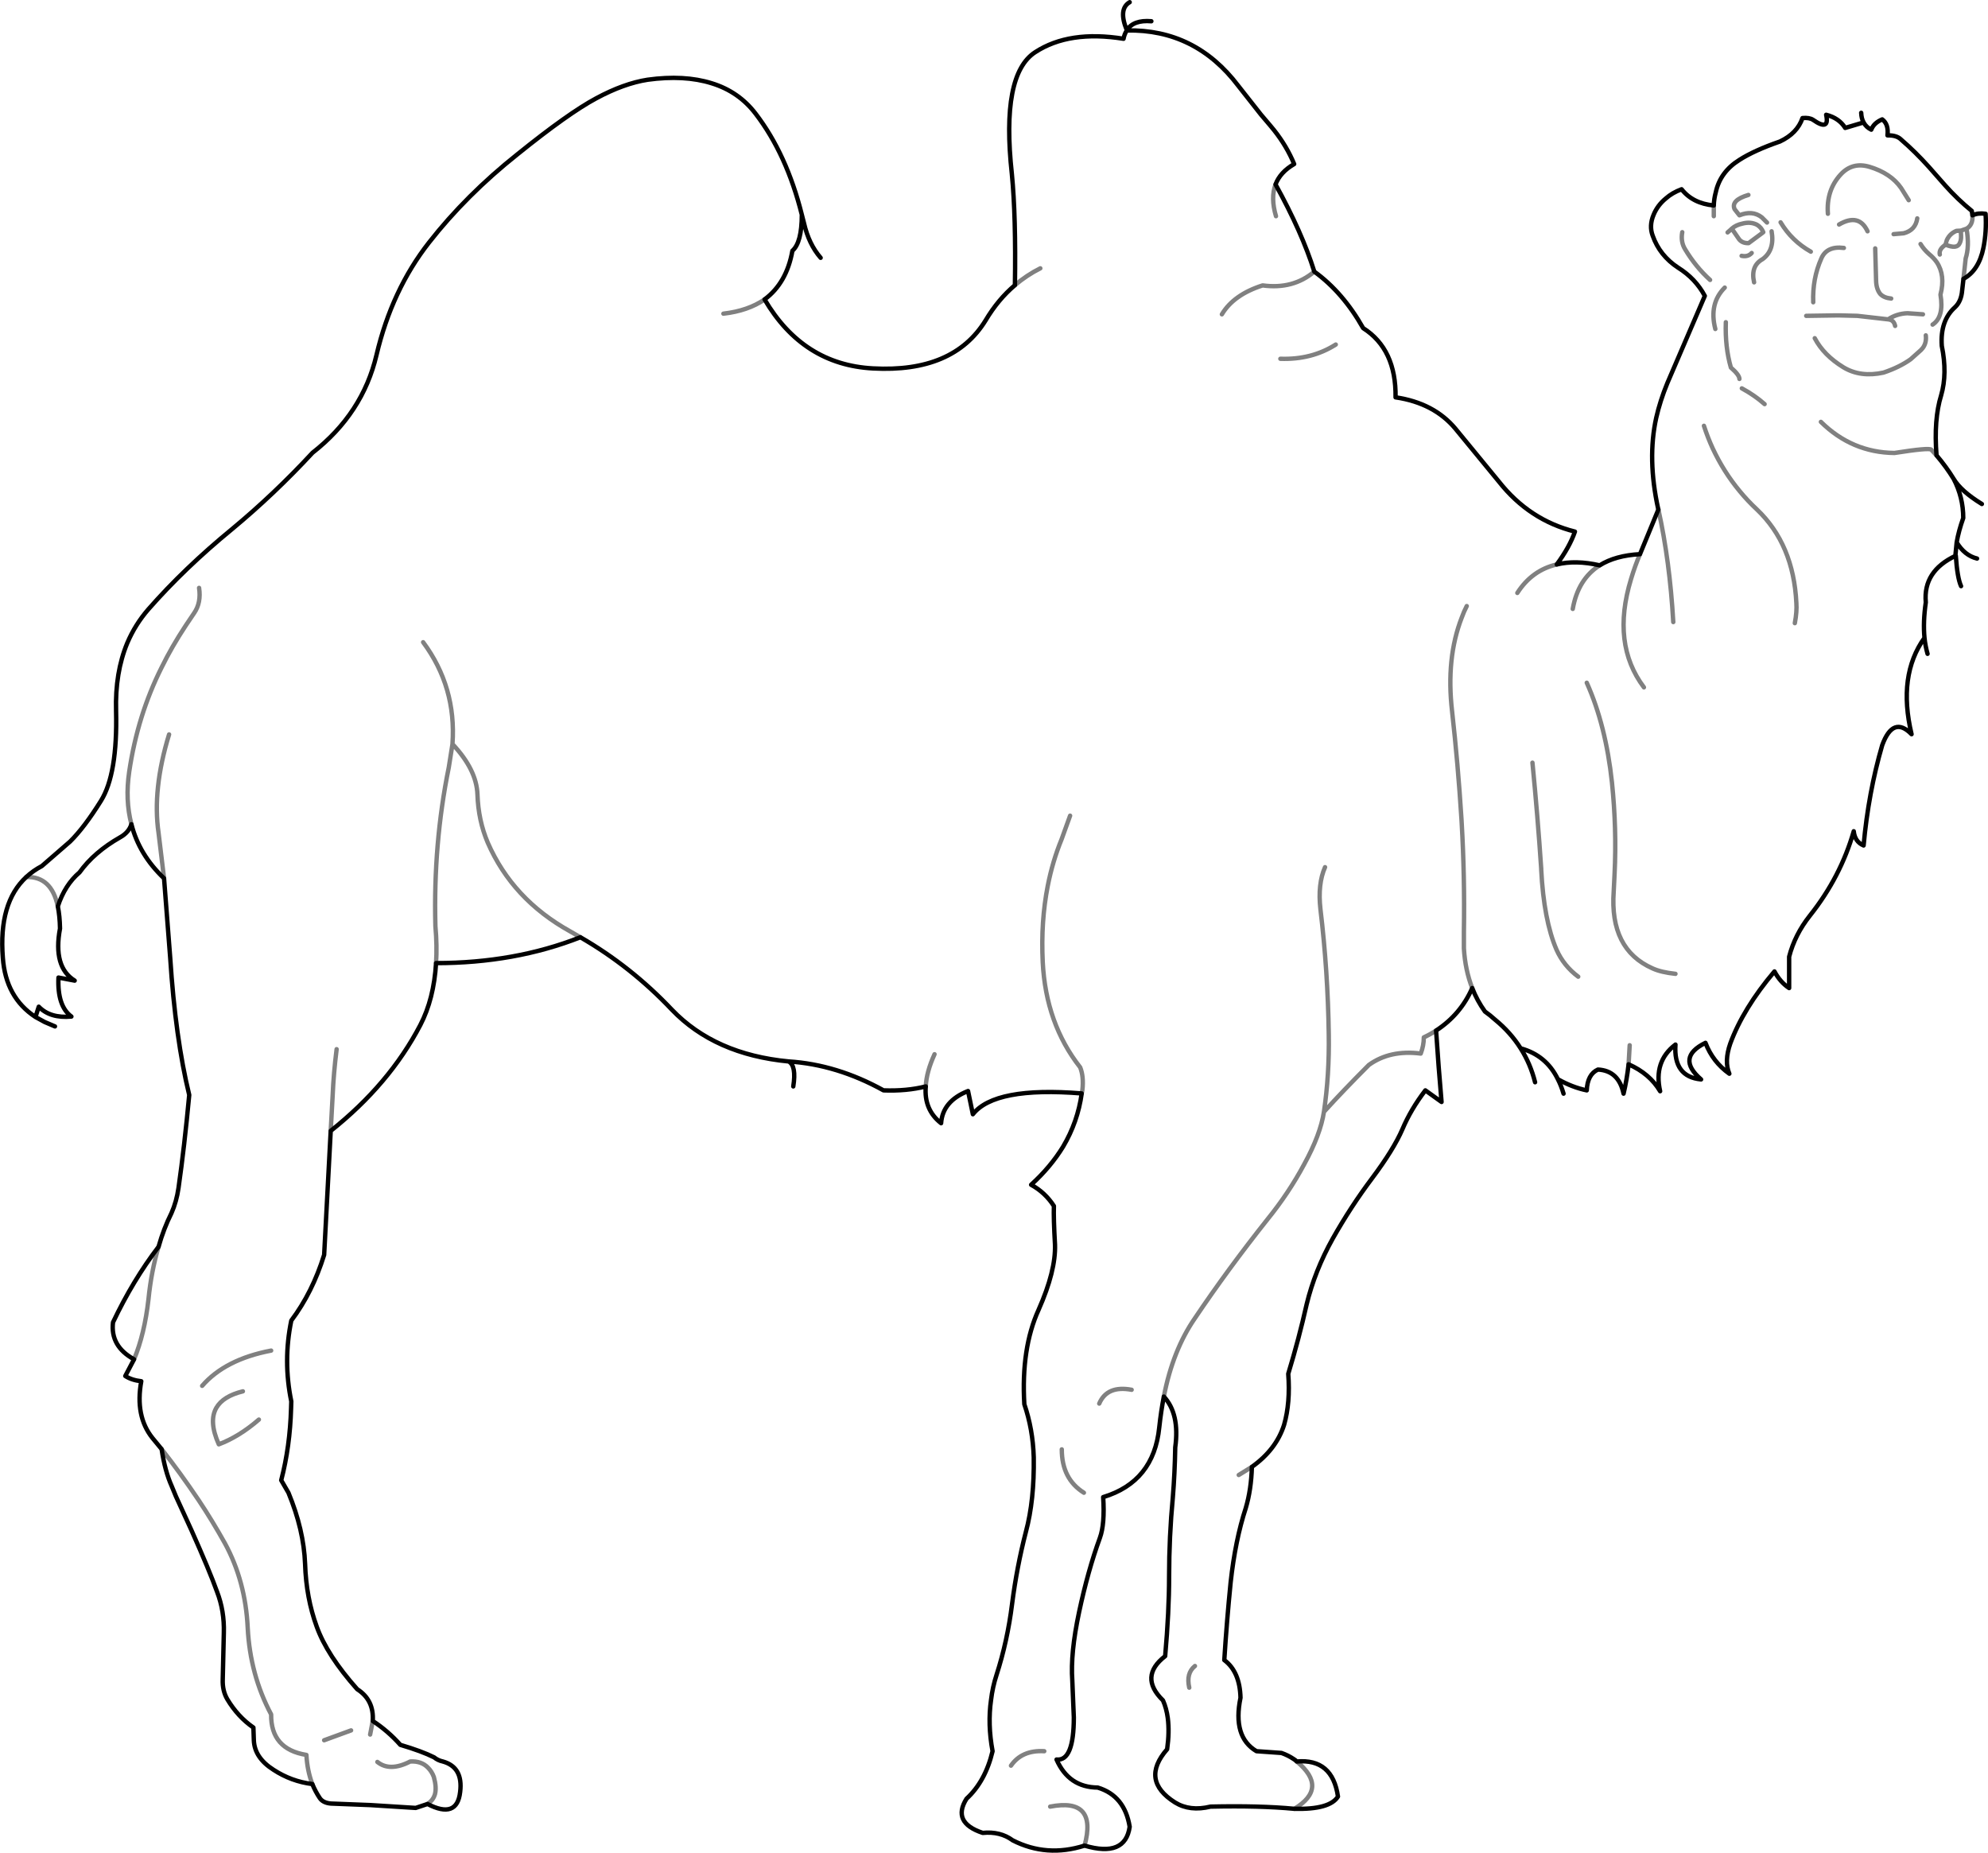 <?xml version="1.0" encoding="UTF-8" standalone="no"?>
<svg xmlns:xlink="http://www.w3.org/1999/xlink" height="422.95px" width="453.85px" xmlns="http://www.w3.org/2000/svg">
  <g transform="matrix(1.0, 0.0, 0.0, 1.0, -189.9, -100.55)">
    <path d="M452.75 105.4 Q448.65 105.05 447.15 107.45 L447.15 107.5 Q462.8 107.2 472.6 120.15 L477.8 126.75 479.8 129.1 480.75 130.25 Q483.65 133.9 485.35 138.0 482.15 139.85 481.1 142.65 487.15 153.6 489.95 162.55 496.5 167.3 501.1 175.45 508.65 180.25 508.5 191.25 517.3 192.55 522.2 198.45 L532.1 210.5 Q539.05 219.3 549.45 221.9 548.25 225.4 545.3 229.4 549.6 228.35 555.1 229.6 558.7 227.35 564.3 227.05 L568.5 216.85 568.45 216.7 Q565.95 205.3 568.0 195.95 568.9 192.0 570.55 188.0 L579.1 168.1 Q577.0 164.15 573.0 161.65 568.8 158.9 567.2 154.35 566.35 152.1 567.4 149.6 568.3 147.4 570.2 145.85 571.65 144.55 573.8 143.75 576.35 147.0 581.15 147.45 581.2 145.9 581.6 144.45 582.6 139.8 587.0 137.05 590.35 134.9 596.25 132.85 600.2 131.0 601.4 127.5 602.95 127.35 603.8 127.9 607.65 130.6 606.8 126.75 609.75 127.5 611.15 129.75 L615.35 128.5 Q614.85 127.6 614.8 126.3 M640.2 149.7 L640.05 148.7 Q636.8 146.05 633.95 142.85 L630.25 138.65 Q627.15 135.2 623.9 132.4 622.9 131.4 620.8 131.45 621.1 128.9 619.6 127.8 617.7 128.6 617.1 130.15 615.95 129.6 615.35 128.5 M638.15 164.2 Q641.65 162.3 642.7 157.15 643.45 153.45 643.2 149.35 641.5 149.1 640.2 149.7 M638.15 164.2 L637.85 166.85 Q637.65 169.35 636.2 170.7 632.8 173.75 633.2 179.5 634.5 185.85 633.05 190.8 631.35 196.3 632.0 204.5 634.25 207.15 635.9 209.85 637.55 212.65 642.35 215.6 M364.45 168.9 Q369.5 165.15 370.8 157.8 372.95 155.9 372.95 149.55 369.5 135.75 362.4 126.5 358.55 121.45 352.35 119.55 346.1 117.6 337.75 118.75 332.3 119.6 326.0 123.0 319.65 126.4 308.05 135.75 296.35 145.05 287.85 155.9 279.35 166.75 275.85 181.6 272.7 194.95 261.25 203.9 252.5 213.35 242.85 221.35 232.05 230.2 223.8 239.6 220.75 243.1 218.95 247.35 216.15 254.1 216.4 262.85 216.75 277.25 212.95 283.35 209.15 289.45 205.9 292.65 L199.45 298.25 Q197.45 299.3 195.9 300.75 189.55 306.6 190.55 319.2 191.2 328.25 198.0 332.7 L199.55 333.55 200.1 333.85 202.45 334.85 M203.1 307.45 Q204.7 302.55 208.05 299.7 211.4 295.05 217.3 291.7 219.3 290.6 219.9 288.7 M364.45 168.9 Q373.2 183.8 389.2 184.65 407.55 185.65 414.9 173.7 417.75 168.9 421.6 165.65 421.85 149.95 420.9 140.25 418.4 117.5 426.25 112.45 434.0 107.4 446.4 109.4 446.6 108.3 447.15 107.5 M372.95 149.55 L373.45 151.5 Q374.55 156.3 377.25 159.4 M447.15 107.45 Q445.15 102.6 447.8 101.05 M436.85 350.15 Q435.95 356.65 432.6 362.3 429.75 366.95 425.3 371.0 428.5 372.75 430.5 375.85 430.4 378.55 430.75 384.65 430.95 390.65 427.0 399.55 423.0 408.35 423.75 421.1 425.7 426.8 425.9 433.2 426.05 443.0 424.1 450.25 422.05 458.15 420.95 466.7 419.9 475.15 417.4 482.9 416.5 485.65 416.15 488.6 415.35 494.15 416.5 500.3 414.85 507.2 410.55 511.15 407.15 516.6 414.25 518.95 418.25 518.55 421.1 520.65 428.85 524.6 437.5 521.85 M436.85 350.15 Q417.0 348.55 412.0 354.9 L410.9 349.6 Q405.1 351.9 404.75 356.95 400.8 353.85 401.25 348.55 396.9 349.65 391.6 349.45 380.95 343.55 369.95 342.85 371.75 343.85 371.0 348.55 M369.95 342.85 Q353.1 341.25 343.3 331.05 334.0 321.2 322.4 314.5 307.4 320.4 289.45 320.4 288.95 328.6 285.85 334.55 278.8 348.05 265.4 358.7 L263.9 387.0 Q261.25 395.55 256.4 402.0 254.5 411.2 256.4 420.45 L256.35 422.05 Q256.1 430.75 254.1 438.45 L255.75 441.3 Q259.25 449.75 259.55 457.55 259.8 465.3 262.2 471.85 264.55 478.4 271.45 486.15 275.3 488.6 275.0 493.4 278.5 495.7 281.3 498.85 286.2 500.3 289.0 501.7 289.85 502.4 291.0 502.65 295.65 503.95 294.95 509.6 294.25 515.85 287.5 512.35 L284.8 513.25 274.45 512.6 265.45 512.25 Q263.65 512.1 262.9 511.0 261.9 509.5 261.2 507.8 256.4 507.2 252.35 504.55 248.0 501.8 247.85 497.8 L247.75 494.9 Q244.2 492.45 241.8 488.45 240.65 486.5 240.75 483.9 L241.0 473.3 Q241.15 468.3 239.45 463.9 237.75 459.15 233.6 449.85 L230.05 442.1 229.1 439.8 Q227.55 436.35 226.8 431.35 L224.7 428.8 Q220.7 423.8 222.15 415.85 219.95 415.6 218.5 414.65 L220.5 410.85 Q215.05 407.85 215.7 402.4 220.25 392.8 226.1 385.15 227.25 381.05 229.05 377.45 230.2 374.85 230.65 371.75 232.0 362.3 233.1 350.5 229.95 337.6 228.75 319.1 L227.35 301.05 Q221.65 295.65 219.9 288.7 M635.9 209.85 Q638.1 214.05 638.1 218.8 637.05 221.75 636.6 224.35 638.4 227.35 641.25 228.05 M637.6 234.35 Q636.75 232.5 636.4 227.4 628.9 230.9 629.55 238.05 628.9 242.5 629.25 246.15 629.45 248.05 629.95 249.8 M636.6 224.35 L636.3 227.4 636.4 227.4 M629.25 246.15 Q623.1 254.75 626.3 268.15 622.1 263.85 619.6 270.65 616.45 281.45 615.35 293.55 613.35 292.7 613.1 290.3 610.1 300.75 603.1 309.55 599.65 313.9 598.35 318.95 L598.35 326.1 Q596.3 324.75 595.0 322.3 587.85 330.75 584.9 338.8 583.5 342.85 584.7 345.65 580.9 342.95 579.25 338.6 572.45 341.95 578.25 346.95 571.9 346.35 572.4 339.0 567.35 342.85 568.9 349.65 566.55 345.65 561.7 343.5 561.3 347.05 560.55 350.2 559.45 344.95 554.7 344.7 552.3 345.8 552.15 349.45 548.8 348.75 545.55 346.9 546.3 348.35 546.85 350.2 M540.35 347.6 Q539.3 343.4 537.05 339.85 534.75 336.2 531.2 333.3 530.1 332.3 528.9 331.45 527.1 328.95 526.0 326.1 523.35 332.15 517.75 335.8 518.3 344.1 519.0 352.1 L515.3 349.45 Q512.0 353.75 510.05 358.35 508.05 362.95 503.15 369.5 498.3 375.95 494.15 383.3 490.05 390.65 488.2 398.3 486.45 406.1 484.0 414.15 484.5 420.75 483.05 425.8 481.25 431.45 475.7 435.4 475.55 440.6 474.3 444.8 471.9 452.15 470.85 461.75 469.95 470.75 469.4 479.5 472.95 482.15 473.1 488.1 471.25 497.05 476.75 500.3 L482.45 500.7 Q484.0 501.25 485.25 502.1 485.6 502.3 485.95 502.65 494.1 501.95 495.35 510.65 493.5 513.65 485.4 513.45 477.5 512.7 466.25 512.95 461.55 514.1 458.15 512.0 450.15 506.95 456.35 499.85 456.9 495.95 456.5 492.75 456.2 490.5 455.4 488.7 449.85 483.3 455.9 478.6 456.8 468.5 456.8 460.4 456.8 451.35 457.65 442.35 458.1 436.85 458.2 430.95 459.25 423.3 455.6 419.35 454.95 422.7 454.55 426.4 453.3 438.8 441.75 442.3 442.15 448.45 441.0 451.6 438.25 459.15 436.25 468.55 434.25 477.95 434.7 484.15 L435.05 492.6 Q435.05 502.65 431.1 502.2 433.9 508.55 440.5 508.6 446.65 510.45 447.8 517.55 446.8 524.6 437.5 521.85 M537.05 339.85 Q542.9 341.45 545.55 346.9 M203.1 307.45 Q203.55 309.65 203.6 312.5 201.95 321.3 206.95 324.4 L203.25 323.7 Q202.95 330.2 206.2 332.6 201.35 333.05 198.75 330.35 L198.0 332.7" fill="none" stroke="#000000" stroke-linecap="round" stroke-linejoin="round" stroke-width="1.0"/>
    <path d="M607.2 149.35 Q606.8 144.0 610.1 140.4 612.8 137.45 616.75 138.65 621.55 140.1 623.9 143.45 L625.65 146.25 M593.3 151.35 L592.1 150.15 Q589.95 148.5 587.0 149.7 L585.9 148.3 Q585.0 146.25 589.05 145.05 M587.65 151.6 Q586.2 151.9 585.25 152.75 L585.3 152.8 586.95 155.2 Q587.7 156.1 589.1 156.05 L592.2 153.75 592.45 153.55 Q592.0 152.45 591.0 151.85 589.5 151.1 587.65 151.6 M594.35 153.35 Q595.1 157.65 592.3 159.7 589.5 161.25 590.35 165.0 M589.8 158.3 Q588.95 159.25 587.5 158.95 M603.3 158.0 Q598.95 155.55 596.4 151.3 M603.85 169.55 Q603.65 164.15 605.7 159.55 606.95 156.65 610.85 157.15 M580.3 164.45 Q577.0 161.45 574.6 157.45 573.55 155.75 573.95 153.55 M585.25 152.75 L585.05 152.95 584.3 153.6 M583.9 174.1 Q583.7 179.75 585.05 184.45 587.0 186.15 587.0 187.05 M587.55 189.2 Q590.5 190.8 592.75 192.8 M583.65 166.2 Q580.0 169.85 581.5 175.65 M640.2 149.7 Q640.35 151.9 638.85 152.75 639.55 156.75 638.65 159.55 L638.15 164.2 M637.55 153.2 L636.55 153.25 Q635.05 153.85 634.35 155.35 L634.05 156.4 Q636.7 157.5 637.3 156.05 637.65 155.35 637.6 154.35 L637.55 153.2 638.85 152.75 M631.1 174.65 Q633.75 172.9 632.9 167.8 634.05 163.4 632.05 160.4 631.35 159.4 630.3 158.55 629.1 157.5 628.35 156.25 M634.05 156.4 Q633.9 156.45 633.8 156.6 632.5 157.55 632.75 158.65 M618.0 157.25 L618.2 164.6 Q618.25 166.55 619.15 167.65 620.0 168.55 621.65 168.7 M602.25 172.65 L608.9 172.55 610.0 172.55 613.95 172.65 620.95 173.45 Q622.9 172.15 625.35 172.05 L628.9 172.3 M609.75 151.8 Q614.3 149.15 616.25 153.35 M622.2 154.0 L624.5 153.8 Q627.2 153.1 627.6 150.4 M629.55 177.1 Q629.75 178.8 628.85 180.0 L628.45 180.45 626.1 182.55 Q623.6 184.35 619.9 185.6 614.65 186.75 610.75 184.4 606.25 181.65 604.2 177.75 M620.95 173.45 Q622.25 173.55 622.55 174.95 M581.15 149.9 L581.15 147.45 M195.9 300.75 Q201.65 300.55 203.1 307.45 M219.9 288.7 Q218.45 283.15 219.4 276.7 221.3 263.85 226.8 252.9 229.1 248.2 232.3 243.35 L234.25 240.45 Q235.85 238.1 235.35 234.75 M355.05 172.15 Q360.7 171.5 364.45 168.9 M421.6 165.65 Q424.3 163.35 427.4 161.8 M489.95 162.55 Q485.1 166.65 478.15 165.7 471.55 167.8 468.85 172.3 M481.1 142.65 Q479.95 145.7 481.2 149.9 M434.2 286.75 L432.25 292.15 Q430.2 297.15 429.1 302.75 427.5 310.85 427.95 320.15 428.65 334.2 436.5 344.2 437.35 346.3 437.0 349.4 L436.85 350.15 M437.5 521.85 Q440.5 510.85 429.65 512.95 M401.25 348.55 Q401.4 345.25 403.25 341.2 M605.6 196.85 Q612.7 203.85 622.4 203.95 630.35 202.7 630.8 203.2 L632.0 204.5 M571.9 242.55 Q571.1 228.6 568.5 216.85 M578.9 197.75 Q579.75 200.4 580.9 202.9 583.4 208.25 587.05 212.65 588.85 214.85 591.0 216.85 599.35 224.8 600.0 238.2 600.15 240.15 599.65 242.8 M565.2 257.45 Q557.75 247.55 562.25 232.75 563.2 229.6 564.3 227.05 M555.1 229.6 Q550.15 232.75 548.95 239.55 M545.3 229.4 Q539.65 230.7 536.3 235.9 M526.0 326.1 Q524.4 322.0 524.1 317.05 L524.1 313.15 Q524.3 300.65 523.6 288.5 L523.55 287.6 Q522.75 274.9 521.4 262.9 520.0 250.8 523.6 241.55 524.1 240.15 524.75 238.9 M552.15 256.4 Q556.5 266.1 557.9 279.15 559.0 289.75 558.5 300.0 L558.3 304.05 Q557.35 317.25 567.15 321.6 569.1 322.5 572.4 322.85 M561.7 343.5 L561.95 339.15 M550.2 323.5 Q546.9 321.05 545.25 317.35 542.35 310.65 541.75 299.05 L541.75 298.85 Q540.95 286.95 539.75 274.65 M492.4 298.5 Q490.7 302.35 491.35 308.1 493.05 322.2 493.25 336.65 493.4 345.9 492.15 354.35 496.5 349.55 502.4 343.65 507.25 340.15 514.25 341.05 514.95 339.2 514.95 337.35 516.45 336.65 517.75 335.8 M455.6 419.35 Q457.65 408.75 462.7 401.45 470.2 390.3 479.25 378.9 484.15 372.85 487.65 366.3 491.35 359.55 492.15 354.35 M494.85 179.2 Q489.35 182.7 482.2 182.45 M322.4 314.5 L320.05 313.15 Q306.9 305.85 301.25 292.9 299.1 287.85 298.9 281.9 298.7 276.25 293.2 270.4 L292.35 275.75 Q288.8 293.2 289.3 311.95 289.7 316.45 289.45 320.4 M293.2 270.4 L293.2 270.35 Q294.1 257.4 286.5 247.15 M227.35 301.05 L226.1 290.7 Q224.65 280.75 228.5 268.2 M265.4 358.7 L265.85 350.5 Q266.05 345.65 266.75 340.05 M261.2 507.8 Q260.05 504.75 259.85 501.15 251.7 499.85 251.8 491.9 247.0 482.85 246.45 472.15 245.95 461.5 241.25 452.85 238.35 447.65 235.25 443.0 231.05 436.75 226.8 431.35 M245.35 418.15 Q240.85 419.25 239.3 421.9 237.5 425.0 239.85 430.25 244.5 428.5 249.0 424.6 M220.5 410.85 Q222.9 405.1 223.8 397.1 224.45 390.65 226.1 385.15 M287.5 512.35 Q288.8 511.5 289.2 510.1 289.6 508.55 288.95 506.2 288.5 504.95 287.6 504.05 286.1 502.5 283.55 502.65 278.9 505.05 276.05 502.75 M263.9 497.8 L270.05 495.55 M236.05 416.9 Q241.3 410.85 251.8 408.85 M275.0 493.4 L274.4 496.5 M472.7 437.25 L475.7 435.4 M437.35 441.3 Q432.3 438.15 432.3 431.4 M462.7 480.85 Q460.65 482.5 461.4 485.8 M448.25 417.8 Q442.65 416.75 440.85 420.95 M428.3 500.3 Q423.2 500.0 420.7 503.6 M485.4 513.45 Q493.25 508.7 485.95 502.65" fill="none" stroke="#000000" stroke-linecap="round" stroke-linejoin="round" stroke-opacity="0.498" stroke-width="1.0"/>
  </g>
</svg>
